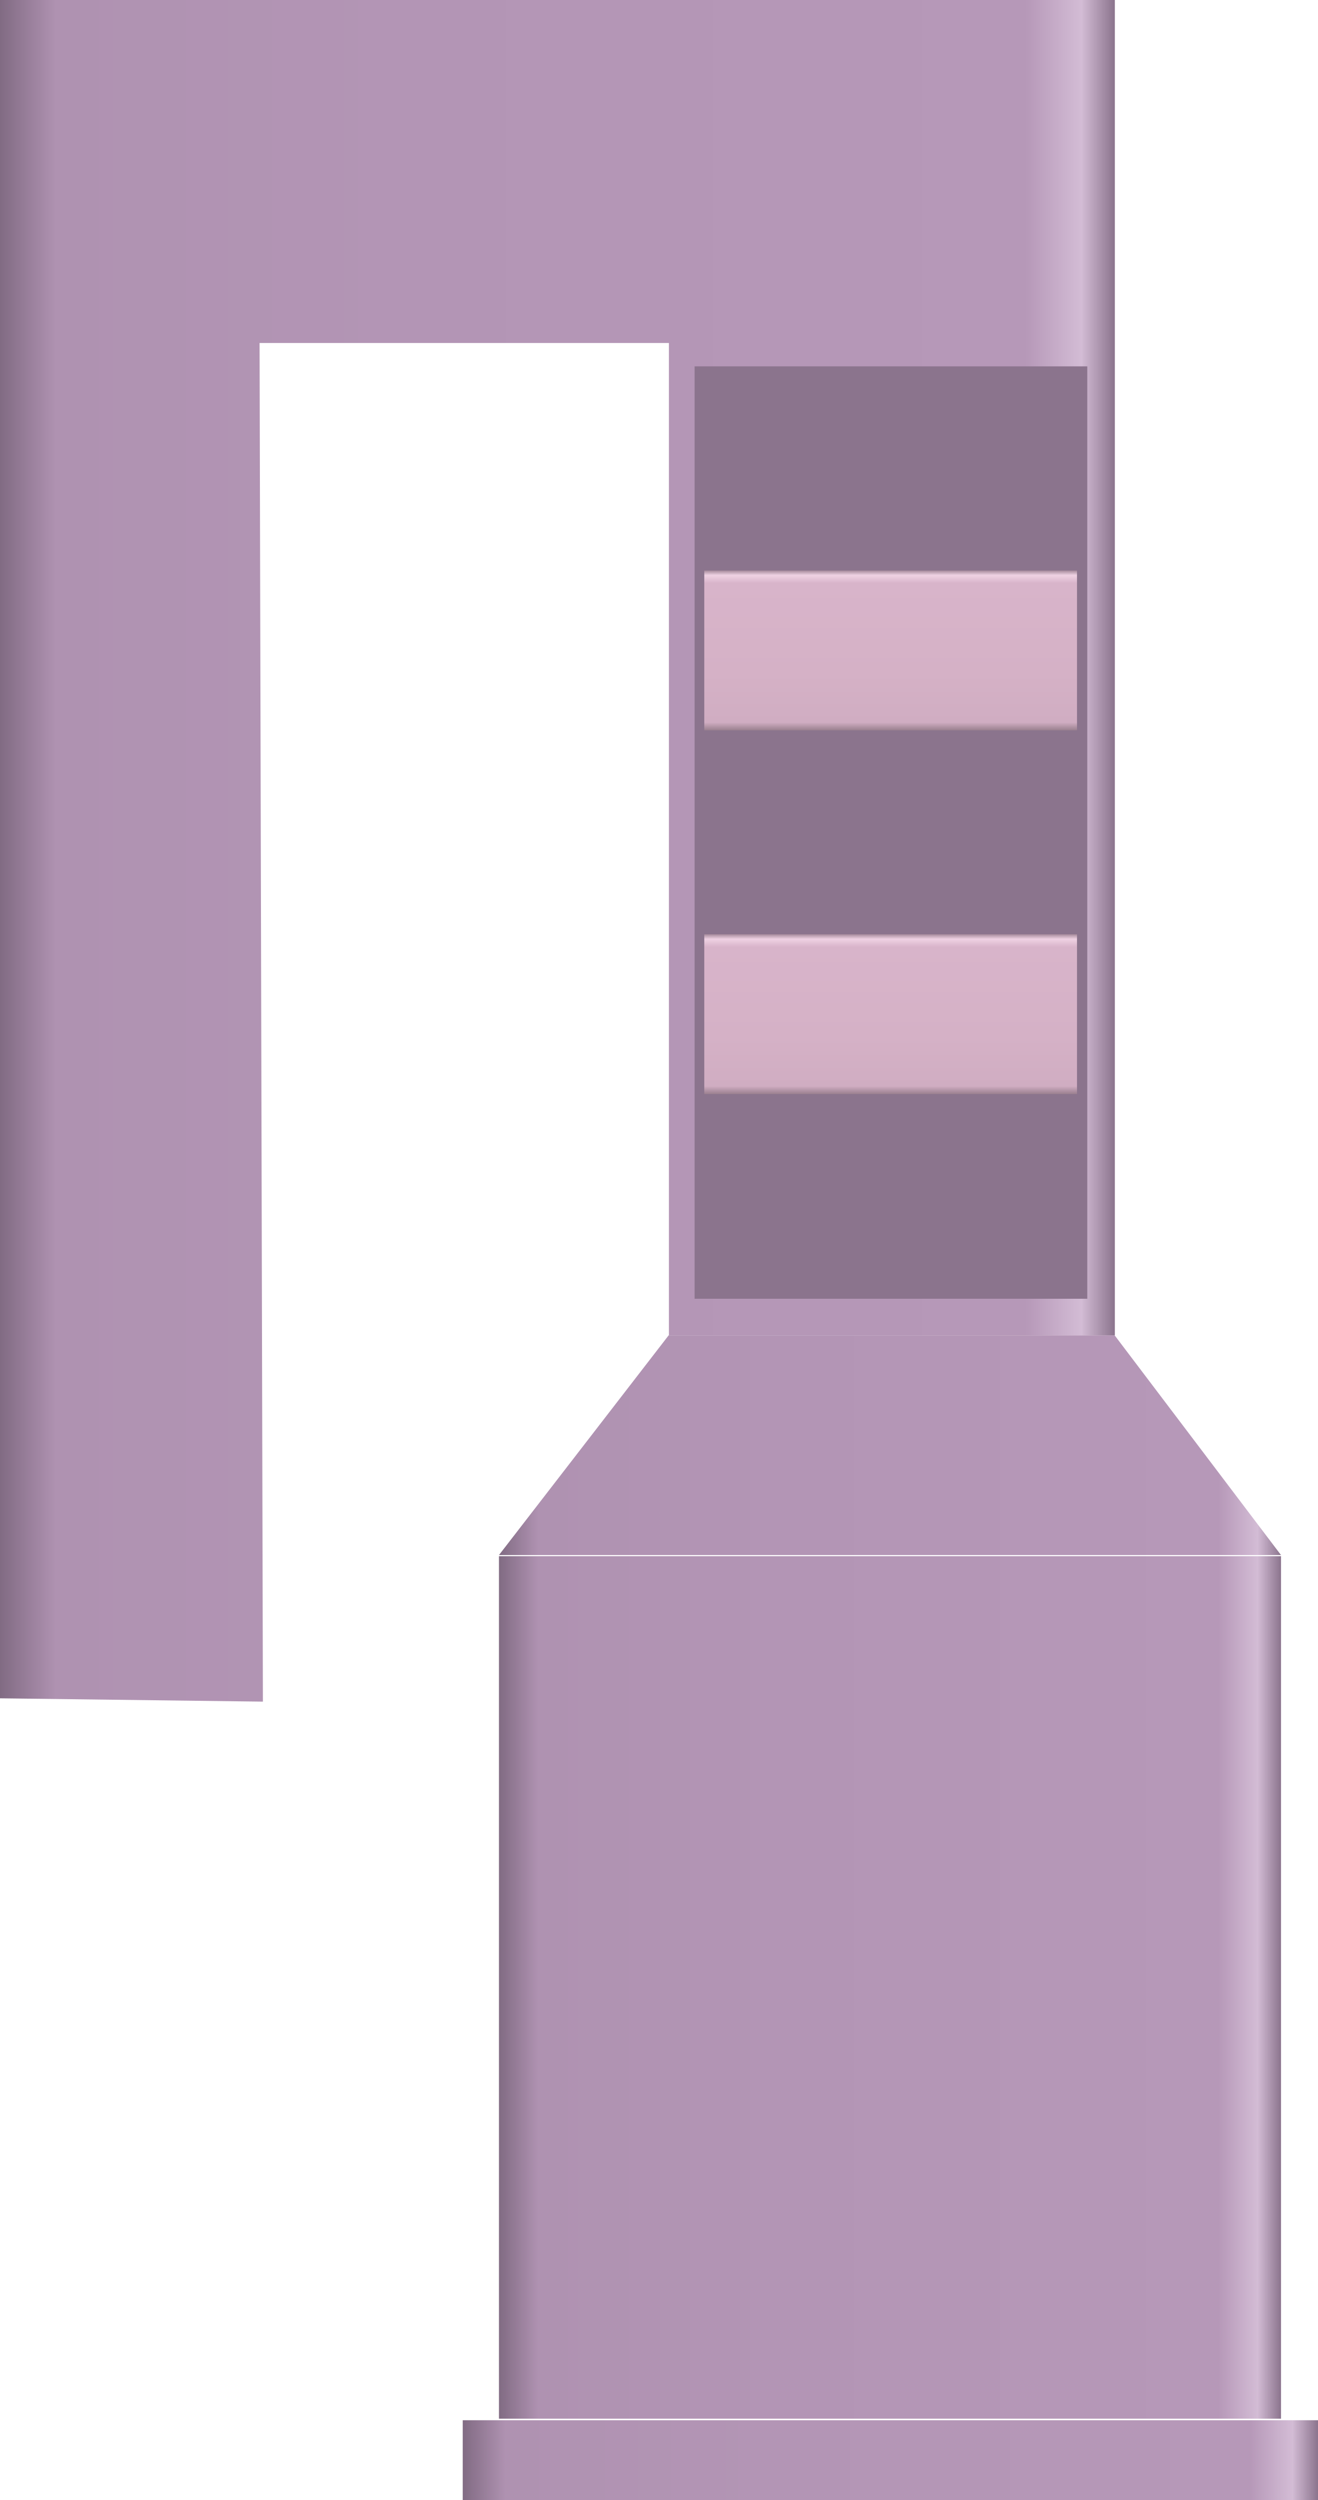 <?xml version="1.0" encoding="utf-8"?>
<!-- Generator: Adobe Illustrator 16.0.0, SVG Export Plug-In . SVG Version: 6.00 Build 0)  -->
<!DOCTYPE svg PUBLIC "-//W3C//DTD SVG 1.1//EN" "http://www.w3.org/Graphics/SVG/1.1/DTD/svg11.dtd">
<svg preserveAspectRatio="none"   version="1.1" id="图层_1" xmlns="http://www.w3.org/2000/svg" xmlns:xlink="http://www.w3.org/1999/xlink" x="0px" y="0px"
	 width="297.035px" height="563.093px" viewBox="134.965 1.934 297.035 563.093"
	 enable-background="new 134.965 1.934 297.035 563.093" xml:space="preserve">
<g id="surface6">
	
		<linearGradient id="SVGID_1_" gradientUnits="userSpaceOnUse" x1="437.226" y1="71.807" x2="202.227" y2="71.807" gradientTransform="matrix(0.75 0 0 -0.75 95.743 503.408)">
		<stop  offset="0" style="stop-color:#8B748D"/>
		<stop  offset="0.03" style="stop-color:#D3BCD5"/>
		<stop  offset="0.08" style="stop-color:#B698B8"/>
		<stop  offset="0.64" style="stop-color:#B395B5"/>
		<stop  offset="0.95" style="stop-color:#AF92B1"/>
		<stop  offset="1" style="stop-color:#816B83"/>
	</linearGradient>
	<path fill="url(#SVGID_1_)" d="M247.414,352.429h176.25v194.25h-176.25V352.429z"/>
	
		<linearGradient id="SVGID_2_" gradientUnits="userSpaceOnUse" x1="437.226" y1="168.305" x2="202.227" y2="168.305" gradientTransform="matrix(0.75 0 0 -0.75 95.743 453.653)">
		<stop  offset="0" style="stop-color:#8B748D"/>
		<stop  offset="0.03" style="stop-color:#D3BCD5"/>
		<stop  offset="0.08" style="stop-color:#B698B8"/>
		<stop  offset="0.64" style="stop-color:#B395B5"/>
		<stop  offset="0.95" style="stop-color:#AF92B1"/>
		<stop  offset="1" style="stop-color:#816B83"/>
	</linearGradient>
	<path fill="url(#SVGID_2_)" d="M285.664,302.675h100.5l37.5,49.5h-176.25L285.664,302.675z"/>
	
		<linearGradient id="SVGID_3_" gradientUnits="userSpaceOnUse" x1="537.224" y1="-54.195" x2="202.225" y2="-54.195" gradientTransform="matrix(0.75 0 0 -0.75 -16.705 152.91)">
		<stop  offset="0" style="stop-color:#8B748D"/>
		<stop  offset="0.03" style="stop-color:#D3BCD5"/>
		<stop  offset="0.08" style="stop-color:#B698B8"/>
		<stop  offset="0.64" style="stop-color:#B395B5"/>
		<stop  offset="0.95" style="stop-color:#AF92B1"/>
		<stop  offset="1" style="stop-color:#816B83"/>
	</linearGradient>
	<path fill="url(#SVGID_3_)" d="M134.965,1.934h251.25v300.75h-100.5v-223.5h-92.25l0.75,306l-59.25-0.75V1.934z"/>
	
		<linearGradient id="SVGID_4_" gradientUnits="userSpaceOnUse" x1="459.225" y1="189.306" x2="202.226" y2="189.306" gradientTransform="matrix(0.75 0 0 -0.75 87.58 698.006)">
		<stop  offset="0" style="stop-color:#8B748D"/>
		<stop  offset="0.03" style="stop-color:#D3BCD5"/>
		<stop  offset="0.08" style="stop-color:#B698B8"/>
		<stop  offset="0.64" style="stop-color:#B395B5"/>
		<stop  offset="0.95" style="stop-color:#AF92B1"/>
		<stop  offset="1" style="stop-color:#816B83"/>
	</linearGradient>
	<path fill="url(#SVGID_4_)" d="M239.25,547.027H432v18H239.25V547.027z"/>
	<path fill="#8B748D" d="M291.507,84.445h88.5v210h-88.5V84.445z"/>
	
		<linearGradient id="SVGID_5_" gradientUnits="userSpaceOnUse" x1="258.226" y1="201.305" x2="258.226" y2="153.305" gradientTransform="matrix(0.75 0 0 -0.75 142.018 281.408)">
		<stop  offset="0" style="stop-color:#A68A9B"/>
		<stop  offset="0.03" style="stop-color:#EFD2E3"/>
		<stop  offset="0.08" style="stop-color:#D8B4CA"/>
		<stop  offset="0.64" style="stop-color:#D5B1C6"/>
		<stop  offset="0.95" style="stop-color:#D0ADC2"/>
		<stop  offset="1" style="stop-color:#9A808F"/>
	</linearGradient>
	<path fill="url(#SVGID_5_)" d="M293.687,130.43h84v36h-84V130.43z"/>
	
		<linearGradient id="SVGID_6_" gradientUnits="userSpaceOnUse" x1="258.226" y1="201.303" x2="258.226" y2="153.303" gradientTransform="matrix(0.75 0 0 -0.75 142.018 363.332)">
		<stop  offset="0" style="stop-color:#A68A9B"/>
		<stop  offset="0.03" style="stop-color:#EFD2E3"/>
		<stop  offset="0.08" style="stop-color:#D8B4CA"/>
		<stop  offset="0.64" style="stop-color:#D5B1C6"/>
		<stop  offset="0.95" style="stop-color:#D0ADC2"/>
		<stop  offset="1" style="stop-color:#9A808F"/>
	</linearGradient>
	<path fill="url(#SVGID_6_)" d="M293.687,212.355h84v36h-84V212.355z"/>
</g>
</svg>
